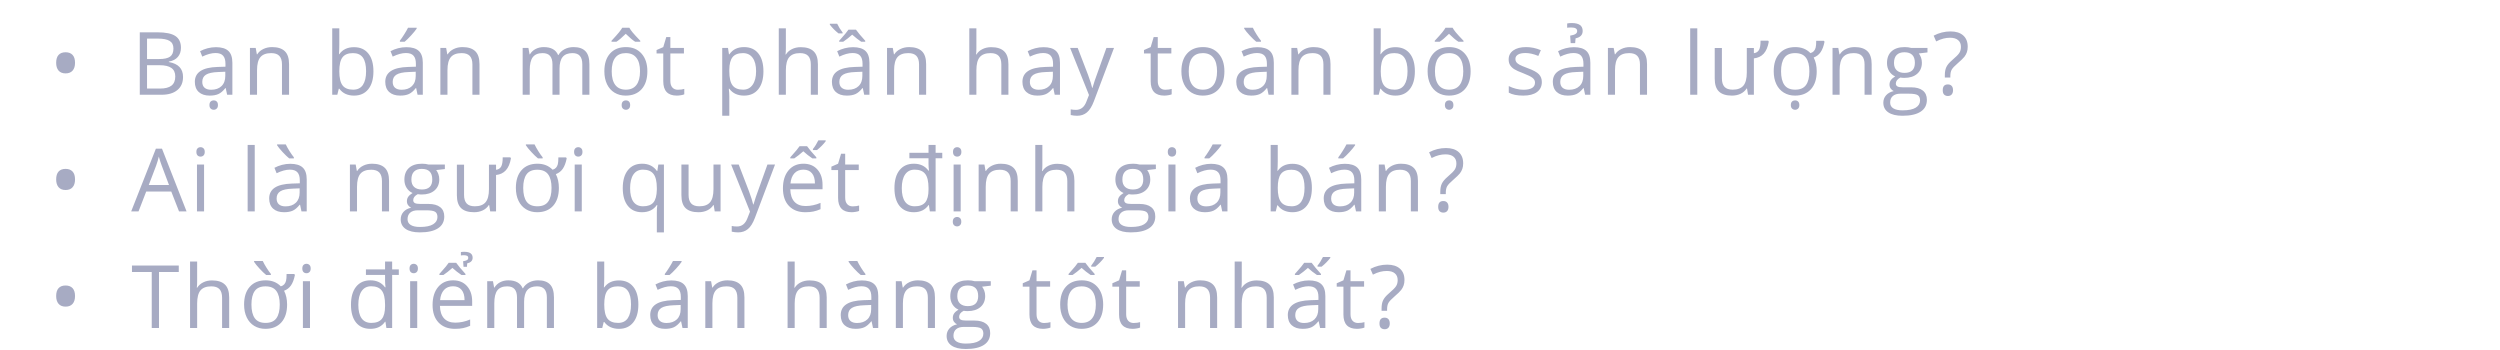 <svg width="343" height="48" viewBox="0 0 343 48" fill="none" xmlns="http://www.w3.org/2000/svg">
<path d="M7.705 8.617C7.705 8.145 7.814 7.785 8.033 7.539C8.256 7.293 8.578 7.17 9 7.17C9.41 7.17 9.729 7.291 9.955 7.533C10.182 7.775 10.295 8.137 10.295 8.617C10.295 9.082 10.182 9.441 9.955 9.695C9.732 9.945 9.414 10.07 9 10.07C8.582 10.07 8.262 9.943 8.039 9.689C7.816 9.432 7.705 9.074 7.705 8.617ZM19.178 4.434H21.598C22.734 4.434 23.557 4.604 24.064 4.943C24.572 5.283 24.826 5.82 24.826 6.555C24.826 7.062 24.684 7.482 24.398 7.814C24.117 8.143 23.705 8.355 23.162 8.453V8.512C24.463 8.734 25.113 9.418 25.113 10.562C25.113 11.328 24.854 11.926 24.334 12.355C23.818 12.785 23.096 13 22.166 13H19.178V4.434ZM20.174 8.102H21.814C22.518 8.102 23.023 7.992 23.332 7.773C23.641 7.551 23.795 7.178 23.795 6.654C23.795 6.174 23.623 5.828 23.279 5.617C22.936 5.402 22.389 5.295 21.639 5.295H20.174V8.102ZM20.174 8.945V12.15H21.961C22.652 12.15 23.172 12.018 23.52 11.752C23.871 11.482 24.047 11.062 24.047 10.492C24.047 9.961 23.867 9.57 23.508 9.32C23.152 9.07 22.609 8.945 21.879 8.945H20.174ZM31.162 13L30.968 12.086H30.922C30.601 12.488 30.281 12.762 29.96 12.906C29.644 13.047 29.248 13.117 28.771 13.117C28.134 13.117 27.634 12.953 27.271 12.625C26.912 12.297 26.732 11.83 26.732 11.225C26.732 9.928 27.769 9.248 29.843 9.186L30.933 9.15V8.752C30.933 8.248 30.824 7.877 30.605 7.639C30.39 7.396 30.044 7.275 29.568 7.275C29.033 7.275 28.427 7.439 27.752 7.768L27.453 7.023C27.769 6.852 28.115 6.717 28.49 6.619C28.869 6.521 29.248 6.473 29.627 6.473C30.392 6.473 30.959 6.643 31.326 6.982C31.697 7.322 31.882 7.867 31.882 8.617V13H31.162ZM28.965 12.315C29.57 12.315 30.044 12.148 30.388 11.816C30.736 11.484 30.91 11.02 30.91 10.422V9.842L29.937 9.883C29.164 9.91 28.605 10.031 28.261 10.246C27.922 10.457 27.752 10.787 27.752 11.236C27.752 11.588 27.857 11.855 28.068 12.039C28.283 12.223 28.582 12.315 28.965 12.315ZM28.736 14.418C28.736 14.195 28.793 14.031 28.906 13.926C29.023 13.82 29.164 13.768 29.328 13.768C29.484 13.768 29.619 13.82 29.732 13.926C29.845 14.031 29.902 14.195 29.902 14.418C29.902 14.633 29.845 14.793 29.732 14.898C29.619 15.008 29.484 15.062 29.328 15.062C29.164 15.062 29.023 15.008 28.906 14.898C28.793 14.793 28.736 14.633 28.736 14.418ZM38.687 13V8.846C38.687 8.322 38.568 7.932 38.329 7.674C38.091 7.416 37.718 7.287 37.21 7.287C36.538 7.287 36.046 7.469 35.734 7.832C35.421 8.195 35.265 8.795 35.265 9.631V13H34.292V6.578H35.083L35.241 7.457H35.288C35.487 7.141 35.767 6.896 36.126 6.725C36.486 6.549 36.886 6.461 37.327 6.461C38.101 6.461 38.683 6.648 39.073 7.023C39.464 7.395 39.659 7.99 39.659 8.811V13H38.687ZM48.569 6.473C49.413 6.473 50.067 6.762 50.532 7.34C51 7.914 51.235 8.729 51.235 9.783C51.235 10.838 50.998 11.658 50.526 12.244C50.057 12.826 49.405 13.117 48.569 13.117C48.151 13.117 47.768 13.041 47.42 12.889C47.077 12.732 46.788 12.494 46.553 12.174H46.483L46.278 13H45.581V3.883H46.553V6.098C46.553 6.594 46.538 7.039 46.506 7.434H46.553C47.006 6.793 47.678 6.473 48.569 6.473ZM48.428 7.287C47.764 7.287 47.285 7.479 46.993 7.861C46.7 8.24 46.553 8.881 46.553 9.783C46.553 10.685 46.703 11.332 47.004 11.723C47.305 12.109 47.788 12.303 48.452 12.303C49.049 12.303 49.495 12.086 49.788 11.652C50.081 11.215 50.227 10.588 50.227 9.771C50.227 8.936 50.081 8.312 49.788 7.902C49.495 7.492 49.041 7.287 48.428 7.287ZM57.289 13L57.096 12.086H57.049C56.728 12.488 56.408 12.762 56.088 12.906C55.772 13.047 55.375 13.117 54.898 13.117C54.262 13.117 53.762 12.953 53.398 12.625C53.039 12.297 52.859 11.83 52.859 11.225C52.859 9.928 53.897 9.248 55.971 9.186L57.06 9.15V8.752C57.06 8.248 56.951 7.877 56.732 7.639C56.518 7.396 56.172 7.275 55.695 7.275C55.16 7.275 54.555 7.439 53.879 7.768L53.58 7.023C53.897 6.852 54.242 6.717 54.617 6.619C54.996 6.521 55.375 6.473 55.754 6.473C56.52 6.473 57.086 6.643 57.453 6.982C57.824 7.322 58.01 7.867 58.01 8.617V13H57.289ZM55.092 12.315C55.697 12.315 56.172 12.148 56.516 11.816C56.863 11.484 57.037 11.02 57.037 10.422V9.842L56.065 9.883C55.291 9.91 54.732 10.031 54.389 10.246C54.049 10.457 53.879 10.787 53.879 11.236C53.879 11.588 53.984 11.855 54.195 12.039C54.41 12.223 54.709 12.315 55.092 12.315ZM54.863 5.582C55.051 5.34 55.252 5.047 55.467 4.703C55.685 4.359 55.857 4.061 55.982 3.807H57.166V3.93C56.994 4.184 56.738 4.496 56.398 4.867C56.059 5.238 55.764 5.525 55.514 5.729H54.863V5.582ZM64.814 13V8.846C64.814 8.322 64.695 7.932 64.457 7.674C64.218 7.416 63.845 7.287 63.337 7.287C62.666 7.287 62.173 7.469 61.861 7.832C61.548 8.195 61.392 8.795 61.392 9.631V13H60.419V6.578H61.211L61.369 7.457H61.416C61.615 7.141 61.894 6.896 62.254 6.725C62.613 6.549 63.013 6.461 63.455 6.461C64.228 6.461 64.81 6.648 65.201 7.023C65.591 7.395 65.787 7.99 65.787 8.811V13H64.814ZM79.893 13V8.822C79.893 8.311 79.784 7.928 79.565 7.674C79.347 7.416 79.007 7.287 78.546 7.287C77.94 7.287 77.493 7.461 77.204 7.809C76.915 8.156 76.77 8.691 76.77 9.414V13H75.798V8.822C75.798 8.311 75.688 7.928 75.469 7.674C75.251 7.416 74.909 7.287 74.444 7.287C73.835 7.287 73.388 7.471 73.102 7.838C72.821 8.201 72.68 8.799 72.68 9.631V13H71.708V6.578H72.499L72.657 7.457H72.704C72.888 7.145 73.145 6.9 73.477 6.725C73.813 6.549 74.188 6.461 74.602 6.461C75.606 6.461 76.263 6.824 76.571 7.551H76.618C76.809 7.215 77.087 6.949 77.45 6.754C77.813 6.559 78.227 6.461 78.692 6.461C79.419 6.461 79.962 6.648 80.321 7.023C80.684 7.395 80.866 7.99 80.866 8.811V13H79.893ZM88.819 9.783C88.819 10.83 88.555 11.648 88.028 12.238C87.5 12.824 86.772 13.117 85.842 13.117C85.268 13.117 84.758 12.982 84.313 12.713C83.868 12.443 83.524 12.057 83.282 11.553C83.04 11.049 82.918 10.459 82.918 9.783C82.918 8.736 83.18 7.922 83.704 7.34C84.227 6.754 84.954 6.461 85.883 6.461C86.782 6.461 87.495 6.76 88.022 7.357C88.553 7.955 88.819 8.764 88.819 9.783ZM83.926 9.783C83.926 10.604 84.09 11.229 84.418 11.658C84.746 12.088 85.229 12.303 85.866 12.303C86.502 12.303 86.985 12.09 87.313 11.664C87.645 11.234 87.811 10.607 87.811 9.783C87.811 8.967 87.645 8.348 87.313 7.926C86.985 7.5 86.498 7.287 85.854 7.287C85.217 7.287 84.737 7.496 84.412 7.914C84.088 8.332 83.926 8.955 83.926 9.783ZM85.291 14.418C85.291 14.195 85.348 14.031 85.461 13.926C85.579 13.82 85.719 13.768 85.883 13.768C86.04 13.768 86.174 13.82 86.287 13.926C86.401 14.031 86.457 14.195 86.457 14.418C86.457 14.633 86.401 14.793 86.287 14.898C86.174 15.008 86.04 15.062 85.883 15.062C85.719 15.062 85.579 15.008 85.461 14.898C85.348 14.793 85.291 14.633 85.291 14.418ZM83.897 5.594C84.393 5.062 84.741 4.672 84.94 4.422C85.139 4.172 85.284 3.967 85.373 3.807H86.346C86.432 3.971 86.581 4.184 86.791 4.445C87.006 4.703 87.358 5.086 87.846 5.594V5.729H87.149C86.805 5.514 86.373 5.15 85.854 4.639C85.323 5.162 84.895 5.525 84.571 5.729H83.897V5.594ZM93.004 12.315C93.176 12.315 93.342 12.303 93.502 12.279C93.662 12.252 93.789 12.225 93.883 12.197V12.941C93.777 12.992 93.621 13.033 93.414 13.065C93.211 13.1 93.027 13.117 92.863 13.117C91.621 13.117 91 12.463 91 11.154V7.334H90.08V6.865L91 6.461L91.41 5.09H91.973V6.578H93.836V7.334H91.973V11.113C91.973 11.5 92.064 11.797 92.248 12.004C92.432 12.211 92.684 12.315 93.004 12.315ZM102.077 13.117C101.659 13.117 101.277 13.041 100.929 12.889C100.585 12.732 100.296 12.494 100.062 12.174H99.991C100.038 12.549 100.062 12.904 100.062 13.24V15.883H99.089V6.578H99.88L100.015 7.457H100.062C100.312 7.105 100.603 6.852 100.935 6.695C101.267 6.539 101.648 6.461 102.077 6.461C102.929 6.461 103.585 6.752 104.046 7.334C104.511 7.916 104.743 8.732 104.743 9.783C104.743 10.838 104.507 11.658 104.034 12.244C103.566 12.826 102.913 13.117 102.077 13.117ZM101.937 7.287C101.28 7.287 100.806 7.469 100.513 7.832C100.22 8.195 100.07 8.773 100.062 9.566V9.783C100.062 10.685 100.212 11.332 100.513 11.723C100.814 12.109 101.296 12.303 101.96 12.303C102.515 12.303 102.948 12.078 103.261 11.629C103.577 11.18 103.736 10.56 103.736 9.771C103.736 8.971 103.577 8.357 103.261 7.932C102.948 7.502 102.507 7.287 101.937 7.287ZM111.243 13V8.846C111.243 8.322 111.124 7.932 110.886 7.674C110.647 7.416 110.274 7.287 109.766 7.287C109.091 7.287 108.596 7.471 108.284 7.838C107.975 8.205 107.821 8.807 107.821 9.643V13H106.848V3.883H107.821V6.643C107.821 6.975 107.805 7.25 107.774 7.469H107.833C108.024 7.16 108.296 6.918 108.647 6.742C109.003 6.562 109.407 6.473 109.86 6.473C110.645 6.473 111.233 6.66 111.624 7.035C112.018 7.406 112.216 7.998 112.216 8.811V13H111.243ZM118.569 13L118.375 12.086H118.329C118.008 12.488 117.688 12.762 117.368 12.906C117.051 13.047 116.655 13.117 116.178 13.117C115.541 13.117 115.041 12.953 114.678 12.625C114.319 12.297 114.139 11.83 114.139 11.225C114.139 9.928 115.176 9.248 117.25 9.186L118.34 9.15V8.752C118.34 8.248 118.231 7.877 118.012 7.639C117.797 7.396 117.452 7.275 116.975 7.275C116.44 7.275 115.834 7.439 115.159 7.768L114.86 7.023C115.176 6.852 115.522 6.717 115.897 6.619C116.276 6.521 116.655 6.473 117.034 6.473C117.799 6.473 118.366 6.643 118.733 6.982C119.104 7.322 119.289 7.867 119.289 8.617V13H118.569ZM116.371 12.315C116.977 12.315 117.452 12.148 117.795 11.816C118.143 11.484 118.317 11.02 118.317 10.422V9.842L117.344 9.883C116.571 9.91 116.012 10.031 115.668 10.246C115.329 10.457 115.159 10.787 115.159 11.236C115.159 11.588 115.264 11.855 115.475 12.039C115.69 12.223 115.989 12.315 116.371 12.315ZM118.709 5.729H118.159C117.78 5.475 117.368 5.15 116.922 4.756C116.508 5.131 116.096 5.455 115.686 5.729H115.135V5.594L115.446 5.242C115.883 4.762 116.204 4.371 116.407 4.07H117.438C117.696 4.438 118.12 4.945 118.709 5.594V5.729ZM115.604 4.586H115.047C114.579 4.219 114.18 3.816 113.852 3.379V3.256H114.86C115.063 3.678 115.311 4.078 115.604 4.457V4.586ZM126.094 13V8.846C126.094 8.322 125.975 7.932 125.736 7.674C125.498 7.416 125.125 7.287 124.617 7.287C123.945 7.287 123.453 7.469 123.141 7.832C122.828 8.195 122.672 8.795 122.672 9.631V13H121.699V6.578H122.49L122.648 7.457H122.695C122.895 7.141 123.174 6.896 123.533 6.725C123.893 6.549 124.293 6.461 124.734 6.461C125.508 6.461 126.09 6.648 126.48 7.023C126.871 7.395 127.066 7.99 127.066 8.811V13H126.094ZM137.382 13V8.846C137.382 8.322 137.263 7.932 137.025 7.674C136.786 7.416 136.413 7.287 135.905 7.287C135.23 7.287 134.736 7.471 134.423 7.838C134.114 8.205 133.96 8.807 133.96 9.643V13H132.988V3.883H133.96V6.643C133.96 6.975 133.945 7.25 133.913 7.469H133.972C134.163 7.16 134.435 6.918 134.786 6.742C135.142 6.562 135.546 6.473 135.999 6.473C136.784 6.473 137.372 6.66 137.763 7.035C138.157 7.406 138.355 7.998 138.355 8.811V13H137.382ZM144.708 13L144.514 12.086H144.468C144.147 12.488 143.827 12.762 143.507 12.906C143.19 13.047 142.794 13.117 142.317 13.117C141.68 13.117 141.18 12.953 140.817 12.625C140.458 12.297 140.278 11.83 140.278 11.225C140.278 9.928 141.315 9.248 143.389 9.186L144.479 9.15V8.752C144.479 8.248 144.37 7.877 144.151 7.639C143.936 7.396 143.591 7.275 143.114 7.275C142.579 7.275 141.973 7.439 141.298 7.768L140.999 7.023C141.315 6.852 141.661 6.717 142.036 6.619C142.415 6.521 142.794 6.473 143.173 6.473C143.938 6.473 144.505 6.643 144.872 6.982C145.243 7.322 145.429 7.867 145.429 8.617V13H144.708ZM142.511 12.315C143.116 12.315 143.591 12.148 143.934 11.816C144.282 11.484 144.456 11.02 144.456 10.422V9.842L143.483 9.883C142.71 9.91 142.151 10.031 141.807 10.246C141.468 10.457 141.298 10.787 141.298 11.236C141.298 11.588 141.403 11.855 141.614 12.039C141.829 12.223 142.128 12.315 142.511 12.315ZM146.819 6.578H147.862L149.268 10.24C149.577 11.076 149.768 11.68 149.842 12.051H149.889C149.94 11.852 150.045 11.512 150.205 11.031C150.37 10.547 150.901 9.062 151.799 6.578H152.842L150.082 13.891C149.809 14.613 149.489 15.125 149.121 15.426C148.758 15.73 148.311 15.883 147.78 15.883C147.483 15.883 147.19 15.85 146.901 15.783V15.004C147.116 15.051 147.356 15.074 147.621 15.074C148.289 15.074 148.766 14.699 149.051 13.949L149.409 13.035L146.819 6.578ZM159.877 12.315C160.048 12.315 160.214 12.303 160.375 12.279C160.535 12.252 160.662 12.225 160.755 12.197V12.941C160.65 12.992 160.494 13.033 160.287 13.065C160.084 13.1 159.9 13.117 159.736 13.117C158.494 13.117 157.873 12.463 157.873 11.154V7.334H156.953V6.865L157.873 6.461L158.283 5.09H158.845V6.578H160.709V7.334H158.845V11.113C158.845 11.5 158.937 11.797 159.121 12.004C159.304 12.211 159.556 12.315 159.877 12.315ZM167.988 9.783C167.988 10.83 167.724 11.648 167.196 12.238C166.669 12.824 165.941 13.117 165.011 13.117C164.437 13.117 163.927 12.982 163.482 12.713C163.036 12.443 162.693 12.057 162.45 11.553C162.208 11.049 162.087 10.459 162.087 9.783C162.087 8.736 162.349 7.922 162.872 7.34C163.396 6.754 164.122 6.461 165.052 6.461C165.95 6.461 166.663 6.76 167.191 7.357C167.722 7.955 167.988 8.764 167.988 9.783ZM163.095 9.783C163.095 10.604 163.259 11.229 163.587 11.658C163.915 12.088 164.398 12.303 165.034 12.303C165.671 12.303 166.154 12.09 166.482 11.664C166.814 11.234 166.98 10.607 166.98 9.783C166.98 8.967 166.814 8.348 166.482 7.926C166.154 7.5 165.667 7.287 165.023 7.287C164.386 7.287 163.905 7.496 163.581 7.914C163.257 8.332 163.095 8.955 163.095 9.783ZM174.048 13L173.854 12.086H173.807C173.487 12.488 173.167 12.762 172.846 12.906C172.53 13.047 172.134 13.117 171.657 13.117C171.02 13.117 170.52 12.953 170.157 12.625C169.798 12.297 169.618 11.83 169.618 11.225C169.618 9.928 170.655 9.248 172.729 9.186L173.819 9.15V8.752C173.819 8.248 173.71 7.877 173.491 7.639C173.276 7.396 172.93 7.275 172.454 7.275C171.919 7.275 171.313 7.439 170.637 7.768L170.339 7.023C170.655 6.852 171.001 6.717 171.376 6.619C171.755 6.521 172.134 6.473 172.512 6.473C173.278 6.473 173.845 6.643 174.212 6.982C174.583 7.322 174.768 7.867 174.768 8.617V13H174.048ZM171.85 12.315C172.456 12.315 172.93 12.148 173.274 11.816C173.622 11.484 173.796 11.02 173.796 10.422V9.842L172.823 9.883C172.05 9.91 171.491 10.031 171.147 10.246C170.807 10.457 170.637 10.787 170.637 11.236C170.637 11.588 170.743 11.855 170.954 12.039C171.169 12.223 171.468 12.315 171.85 12.315ZM173.005 5.729H172.36C172.106 5.525 171.805 5.236 171.458 4.861C171.11 4.486 170.858 4.176 170.702 3.93V3.807H171.891C172.016 4.076 172.19 4.389 172.413 4.744C172.636 5.096 172.833 5.375 173.005 5.582V5.729ZM181.573 13V8.846C181.573 8.322 181.454 7.932 181.215 7.674C180.977 7.416 180.604 7.287 180.096 7.287C179.424 7.287 178.932 7.469 178.62 7.832C178.307 8.195 178.151 8.795 178.151 9.631V13H177.178V6.578H177.969L178.127 7.457H178.174C178.373 7.141 178.653 6.896 179.012 6.725C179.371 6.549 179.772 6.461 180.213 6.461C180.987 6.461 181.569 6.648 181.959 7.023C182.35 7.395 182.545 7.99 182.545 8.811V13H181.573ZM191.455 6.473C192.298 6.473 192.953 6.762 193.418 7.34C193.886 7.914 194.121 8.729 194.121 9.783C194.121 10.838 193.884 11.658 193.412 12.244C192.943 12.826 192.291 13.117 191.455 13.117C191.037 13.117 190.654 13.041 190.306 12.889C189.962 12.732 189.673 12.494 189.439 12.174H189.369L189.164 13H188.466V3.883H189.439V6.098C189.439 6.594 189.423 7.039 189.392 7.434H189.439C189.892 6.793 190.564 6.473 191.455 6.473ZM191.314 7.287C190.65 7.287 190.171 7.479 189.879 7.861C189.586 8.24 189.439 8.881 189.439 9.783C189.439 10.685 189.589 11.332 189.89 11.723C190.191 12.109 190.673 12.303 191.337 12.303C191.935 12.303 192.38 12.086 192.673 11.652C192.966 11.215 193.113 10.588 193.113 9.771C193.113 8.936 192.966 8.312 192.673 7.902C192.38 7.492 191.927 7.287 191.314 7.287ZM201.769 9.783C201.769 10.83 201.505 11.648 200.978 12.238C200.45 12.824 199.722 13.117 198.792 13.117C198.218 13.117 197.708 12.982 197.263 12.713C196.818 12.443 196.474 12.057 196.232 11.553C195.989 11.049 195.868 10.459 195.868 9.783C195.868 8.736 196.13 7.922 196.654 7.34C197.177 6.754 197.904 6.461 198.833 6.461C199.732 6.461 200.445 6.76 200.972 7.357C201.503 7.955 201.769 8.764 201.769 9.783ZM196.876 9.783C196.876 10.604 197.04 11.229 197.368 11.658C197.696 12.088 198.179 12.303 198.816 12.303C199.452 12.303 199.935 12.09 200.263 11.664C200.595 11.234 200.761 10.607 200.761 9.783C200.761 8.967 200.595 8.348 200.263 7.926C199.935 7.5 199.448 7.287 198.804 7.287C198.167 7.287 197.687 7.496 197.363 7.914C197.038 8.332 196.876 8.955 196.876 9.783ZM198.241 14.418C198.241 14.195 198.298 14.031 198.411 13.926C198.529 13.82 198.669 13.768 198.833 13.768C198.989 13.768 199.124 13.82 199.238 13.926C199.351 14.031 199.407 14.195 199.407 14.418C199.407 14.633 199.351 14.793 199.238 14.898C199.124 15.008 198.989 15.062 198.833 15.062C198.669 15.062 198.529 15.008 198.411 14.898C198.298 14.793 198.241 14.633 198.241 14.418ZM196.847 5.594C197.343 5.062 197.691 4.672 197.89 4.422C198.089 4.172 198.234 3.967 198.323 3.807H199.296C199.382 3.971 199.53 4.184 199.741 4.445C199.956 4.703 200.308 5.086 200.796 5.594V5.729H200.099C199.755 5.514 199.323 5.15 198.804 4.639C198.273 5.162 197.845 5.525 197.521 5.729H196.847V5.594ZM211.539 11.248C211.539 11.846 211.317 12.307 210.871 12.631C210.426 12.955 209.801 13.117 208.996 13.117C208.145 13.117 207.481 12.982 207.004 12.713V11.81C207.313 11.967 207.643 12.09 207.995 12.18C208.35 12.27 208.692 12.315 209.02 12.315C209.528 12.315 209.918 12.234 210.192 12.074C210.465 11.91 210.602 11.662 210.602 11.33C210.602 11.08 210.493 10.867 210.274 10.691C210.059 10.512 209.637 10.301 209.008 10.059C208.411 9.836 207.985 9.643 207.731 9.479C207.481 9.311 207.293 9.121 207.168 8.91C207.047 8.699 206.987 8.447 206.987 8.154C206.987 7.631 207.2 7.219 207.625 6.918C208.051 6.613 208.635 6.461 209.377 6.461C210.069 6.461 210.745 6.602 211.405 6.883L211.059 7.674C210.414 7.408 209.83 7.275 209.307 7.275C208.846 7.275 208.498 7.348 208.264 7.492C208.03 7.637 207.913 7.836 207.913 8.09C207.913 8.262 207.955 8.408 208.041 8.529C208.131 8.65 208.274 8.766 208.469 8.875C208.664 8.984 209.039 9.143 209.594 9.35C210.356 9.627 210.87 9.906 211.135 10.188C211.405 10.469 211.539 10.822 211.539 11.248ZM217.477 13L217.283 12.086H217.236C216.916 12.488 216.596 12.762 216.275 12.906C215.959 13.047 215.562 13.117 215.086 13.117C214.449 13.117 213.949 12.953 213.586 12.625C213.227 12.297 213.047 11.83 213.047 11.225C213.047 9.928 214.084 9.248 216.158 9.186L217.248 9.15V8.752C217.248 8.248 217.139 7.877 216.92 7.639C216.705 7.396 216.359 7.275 215.883 7.275C215.348 7.275 214.742 7.439 214.066 7.768L213.768 7.023C214.084 6.852 214.43 6.717 214.805 6.619C215.184 6.521 215.562 6.473 215.941 6.473C216.707 6.473 217.273 6.643 217.641 6.982C218.012 7.322 218.197 7.867 218.197 8.617V13H217.477ZM215.279 12.315C215.885 12.315 216.359 12.148 216.703 11.816C217.051 11.484 217.225 11.02 217.225 10.422V9.842L216.252 9.883C215.479 9.91 214.92 10.031 214.576 10.246C214.236 10.457 214.066 10.787 214.066 11.236C214.066 11.588 214.172 11.855 214.383 12.039C214.598 12.223 214.896 12.315 215.279 12.315ZM217.143 4.24C217.143 4.787 216.818 5.127 216.17 5.26L216.111 5.922H215.496L215.426 4.891C215.762 4.836 216.006 4.76 216.158 4.662C216.311 4.564 216.387 4.432 216.387 4.264C216.387 4.096 216.32 3.973 216.188 3.895C216.059 3.812 215.852 3.771 215.566 3.771C215.324 3.771 215.141 3.783 215.016 3.807V3.221C215.164 3.182 215.373 3.162 215.643 3.162C216.643 3.162 217.143 3.521 217.143 4.24ZM225.002 13V8.846C225.002 8.322 224.882 7.932 224.644 7.674C224.406 7.416 224.033 7.287 223.525 7.287C222.853 7.287 222.361 7.469 222.048 7.832C221.736 8.195 221.58 8.795 221.58 9.631V13H220.607V6.578H221.398L221.556 7.457H221.603C221.802 7.141 222.082 6.896 222.441 6.725C222.8 6.549 223.201 6.461 223.642 6.461C224.416 6.461 224.998 6.648 225.388 7.023C225.779 7.395 225.974 7.99 225.974 8.811V13H225.002ZM232.868 13H231.895V3.883H232.868V13ZM236.245 6.59V10.744C236.245 11.268 236.364 11.658 236.602 11.916C236.84 12.174 237.213 12.303 237.721 12.303C238.393 12.303 238.883 12.119 239.192 11.752C239.504 11.385 239.661 10.785 239.661 9.953V6.59H240.633V7.299C240.954 7.256 241.186 7.109 241.33 6.859C241.475 6.609 241.547 6.184 241.547 5.582H242.59L242.678 5.717C242.553 6.443 242.319 6.994 241.975 7.369C241.631 7.74 241.184 7.953 240.633 8.008V13H239.83L239.69 12.139H239.637C239.434 12.459 239.155 12.703 238.799 12.871C238.448 13.035 238.055 13.117 237.621 13.117C236.829 13.117 236.237 12.932 235.846 12.56C235.455 12.19 235.26 11.596 235.26 10.779V6.59H236.245ZM249.254 9.783C249.254 10.83 248.99 11.648 248.463 12.238C247.936 12.824 247.207 13.117 246.277 13.117C245.703 13.117 245.193 12.982 244.748 12.713C244.303 12.443 243.959 12.057 243.717 11.553C243.475 11.049 243.354 10.459 243.354 9.783C243.354 8.736 243.615 7.922 244.139 7.34C244.662 6.754 245.389 6.461 246.318 6.461C247.166 6.461 247.857 6.736 248.393 7.287C248.592 7.229 248.748 7.137 248.861 7.012C248.975 6.883 249.057 6.723 249.107 6.531C249.158 6.336 249.184 6.023 249.184 5.594H250.238L250.326 5.729C250.205 6.338 250.025 6.814 249.787 7.158C249.553 7.498 249.236 7.742 248.838 7.891C249.115 8.43 249.254 9.061 249.254 9.783ZM244.361 9.783C244.361 10.607 244.516 11.234 244.824 11.664C245.133 12.09 245.625 12.303 246.301 12.303C246.984 12.303 247.479 12.09 247.783 11.664C248.092 11.234 248.246 10.607 248.246 9.783C248.246 8.963 248.09 8.342 247.777 7.92C247.469 7.498 246.973 7.287 246.289 7.287C245.613 7.287 245.123 7.498 244.818 7.92C244.514 8.342 244.361 8.963 244.361 9.783ZM245.703 14.418C245.703 14.195 245.76 14.031 245.873 13.926C245.99 13.82 246.131 13.768 246.295 13.768C246.451 13.768 246.586 13.82 246.699 13.926C246.812 14.031 246.869 14.195 246.869 14.418C246.869 14.633 246.812 14.793 246.699 14.898C246.586 15.008 246.451 15.062 246.295 15.062C246.131 15.062 245.99 15.008 245.873 14.898C245.76 14.793 245.703 14.633 245.703 14.418ZM255.818 13V8.846C255.818 8.322 255.699 7.932 255.461 7.674C255.222 7.416 254.849 7.287 254.341 7.287C253.67 7.287 253.177 7.469 252.865 7.832C252.552 8.195 252.396 8.795 252.396 9.631V13H251.423V6.578H252.214L252.373 7.457H252.42C252.619 7.141 252.898 6.896 253.257 6.725C253.617 6.549 254.017 6.461 254.459 6.461C255.232 6.461 255.814 6.648 256.205 7.023C256.595 7.395 256.791 7.99 256.791 8.811V13H255.818ZM264.45 6.578V7.193L263.261 7.334C263.37 7.471 263.468 7.65 263.554 7.873C263.64 8.092 263.683 8.34 263.683 8.617C263.683 9.246 263.468 9.748 263.038 10.123C262.609 10.498 262.019 10.685 261.269 10.685C261.077 10.685 260.898 10.67 260.73 10.639C260.316 10.857 260.109 11.133 260.109 11.465C260.109 11.641 260.181 11.771 260.325 11.857C260.47 11.94 260.718 11.98 261.07 11.98H262.206C262.902 11.98 263.435 12.127 263.806 12.42C264.181 12.713 264.368 13.139 264.368 13.697C264.368 14.408 264.083 14.949 263.513 15.32C262.943 15.695 262.111 15.883 261.017 15.883C260.177 15.883 259.529 15.727 259.071 15.414C258.618 15.102 258.392 14.66 258.392 14.09C258.392 13.699 258.517 13.361 258.767 13.076C259.017 12.791 259.368 12.598 259.821 12.496C259.657 12.422 259.519 12.307 259.405 12.15C259.296 11.994 259.241 11.812 259.241 11.605C259.241 11.371 259.304 11.166 259.429 10.99C259.554 10.815 259.751 10.645 260.021 10.48C259.689 10.344 259.417 10.111 259.206 9.783C258.999 9.455 258.896 9.08 258.896 8.658C258.896 7.955 259.107 7.414 259.529 7.035C259.95 6.652 260.548 6.461 261.321 6.461C261.657 6.461 261.96 6.5 262.23 6.578H264.45ZM259.329 14.078C259.329 14.426 259.476 14.69 259.769 14.869C260.062 15.049 260.482 15.139 261.029 15.139C261.845 15.139 262.448 15.016 262.839 14.77C263.234 14.527 263.431 14.197 263.431 13.779C263.431 13.432 263.323 13.19 263.109 13.053C262.894 12.92 262.489 12.854 261.896 12.854H260.73C260.288 12.854 259.945 12.959 259.698 13.17C259.452 13.381 259.329 13.684 259.329 14.078ZM259.857 8.635C259.857 9.084 259.984 9.424 260.237 9.654C260.491 9.885 260.845 10 261.298 10C262.247 10 262.722 9.539 262.722 8.617C262.722 7.652 262.241 7.17 261.28 7.17C260.823 7.17 260.472 7.293 260.226 7.539C259.98 7.785 259.857 8.15 259.857 8.635ZM266.831 10.639V10.322C266.831 9.865 266.901 9.49 267.042 9.197C267.182 8.9 267.444 8.588 267.827 8.26C268.358 7.811 268.692 7.473 268.829 7.246C268.97 7.02 269.04 6.746 269.04 6.426C269.04 6.027 268.911 5.721 268.653 5.506C268.399 5.287 268.032 5.178 267.552 5.178C267.243 5.178 266.942 5.215 266.649 5.289C266.356 5.359 266.02 5.49 265.641 5.682L265.296 4.891C266.034 4.504 266.805 4.311 267.61 4.311C268.356 4.311 268.936 4.494 269.35 4.861C269.764 5.229 269.971 5.746 269.971 6.414C269.971 6.699 269.932 6.951 269.854 7.17C269.78 7.385 269.669 7.59 269.52 7.785C269.372 7.977 269.052 8.287 268.559 8.717C268.165 9.053 267.903 9.332 267.774 9.555C267.649 9.777 267.587 10.074 267.587 10.445V10.639H266.831ZM266.544 12.379C266.544 11.848 266.778 11.582 267.247 11.582C267.473 11.582 267.647 11.65 267.768 11.787C267.893 11.924 267.956 12.121 267.956 12.379C267.956 12.629 267.893 12.824 267.768 12.965C267.643 13.102 267.47 13.17 267.247 13.17C267.044 13.17 266.876 13.109 266.743 12.988C266.61 12.863 266.544 12.66 266.544 12.379ZM7.705 24.617C7.705 24.145 7.814 23.785 8.033 23.539C8.256 23.293 8.578 23.17 9 23.17C9.41 23.17 9.729 23.291 9.955 23.533C10.182 23.775 10.295 24.137 10.295 24.617C10.295 25.082 10.182 25.441 9.955 25.695C9.732 25.945 9.414 26.07 9 26.07C8.582 26.07 8.262 25.943 8.039 25.689C7.816 25.432 7.705 25.074 7.705 24.617ZM24.562 29L23.496 26.275H20.062L19.008 29H18L21.387 20.398H22.225L25.594 29H24.562ZM23.186 25.379L22.189 22.725C22.061 22.389 21.928 21.977 21.791 21.488C21.705 21.863 21.582 22.275 21.422 22.725L20.414 25.379H23.186ZM27.998 29H27.025V22.578H27.998V29ZM26.943 20.838C26.943 20.615 26.998 20.453 27.107 20.352C27.216 20.246 27.353 20.193 27.517 20.193C27.673 20.193 27.808 20.246 27.922 20.352C28.035 20.457 28.091 20.619 28.091 20.838C28.091 21.057 28.035 21.221 27.922 21.33C27.808 21.436 27.673 21.488 27.517 21.488C27.353 21.488 27.216 21.436 27.107 21.33C26.998 21.221 26.943 21.057 26.943 20.838ZM34.95 29H33.977V19.883H34.95V29ZM41.362 29L41.168 28.086H41.121C40.801 28.488 40.481 28.762 40.16 28.906C39.844 29.047 39.448 29.117 38.971 29.117C38.334 29.117 37.834 28.953 37.471 28.625C37.112 28.297 36.932 27.83 36.932 27.225C36.932 25.928 37.969 25.248 40.043 25.186L41.133 25.15V24.752C41.133 24.248 41.024 23.877 40.805 23.639C40.59 23.396 40.245 23.275 39.768 23.275C39.233 23.275 38.627 23.439 37.952 23.768L37.653 23.023C37.969 22.852 38.315 22.717 38.69 22.619C39.069 22.521 39.448 22.473 39.827 22.473C40.592 22.473 41.159 22.643 41.526 22.982C41.897 23.322 42.082 23.867 42.082 24.617V29H41.362ZM39.164 28.314C39.77 28.314 40.245 28.148 40.588 27.816C40.936 27.484 41.11 27.02 41.11 26.422V25.842L40.137 25.883C39.364 25.91 38.805 26.031 38.461 26.246C38.121 26.457 37.952 26.787 37.952 27.236C37.952 27.588 38.057 27.855 38.268 28.039C38.483 28.223 38.782 28.314 39.164 28.314ZM40.319 21.729H39.674C39.42 21.525 39.12 21.236 38.772 20.861C38.424 20.486 38.172 20.176 38.016 19.93V19.807H39.206C39.331 20.076 39.504 20.389 39.727 20.744C39.95 21.096 40.147 21.375 40.319 21.582V21.729ZM52.404 29V24.846C52.404 24.322 52.285 23.932 52.047 23.674C51.808 23.416 51.435 23.287 50.927 23.287C50.255 23.287 49.763 23.469 49.451 23.832C49.138 24.195 48.982 24.795 48.982 25.631V29H48.009V22.578H48.8L48.959 23.457H49.005C49.205 23.141 49.484 22.896 49.843 22.725C50.203 22.549 50.603 22.461 51.044 22.461C51.818 22.461 52.4 22.648 52.791 23.023C53.181 23.395 53.377 23.99 53.377 24.811V29H52.404ZM61.036 22.578V23.193L59.847 23.334C59.956 23.471 60.054 23.65 60.14 23.873C60.226 24.092 60.269 24.34 60.269 24.617C60.269 25.246 60.054 25.748 59.624 26.123C59.194 26.498 58.605 26.686 57.855 26.686C57.663 26.686 57.484 26.67 57.316 26.639C56.902 26.857 56.694 27.133 56.694 27.465C56.694 27.641 56.767 27.771 56.911 27.857C57.056 27.939 57.304 27.98 57.656 27.98H58.792C59.487 27.98 60.021 28.127 60.392 28.42C60.767 28.713 60.954 29.139 60.954 29.697C60.954 30.408 60.669 30.949 60.099 31.32C59.529 31.695 58.697 31.883 57.603 31.883C56.763 31.883 56.114 31.727 55.657 31.414C55.204 31.102 54.978 30.66 54.978 30.09C54.978 29.699 55.103 29.361 55.353 29.076C55.603 28.791 55.954 28.598 56.407 28.496C56.243 28.422 56.105 28.307 55.991 28.15C55.882 27.994 55.827 27.812 55.827 27.605C55.827 27.371 55.89 27.166 56.015 26.99C56.14 26.814 56.337 26.645 56.607 26.48C56.275 26.344 56.003 26.111 55.792 25.783C55.585 25.455 55.482 25.08 55.482 24.658C55.482 23.955 55.693 23.414 56.114 23.035C56.536 22.652 57.134 22.461 57.907 22.461C58.243 22.461 58.546 22.5 58.816 22.578H61.036ZM55.915 30.078C55.915 30.426 56.062 30.689 56.355 30.869C56.648 31.049 57.068 31.139 57.614 31.139C58.431 31.139 59.034 31.016 59.425 30.77C59.819 30.527 60.017 30.197 60.017 29.779C60.017 29.432 59.909 29.189 59.694 29.053C59.48 28.92 59.075 28.854 58.482 28.854H57.316C56.874 28.854 56.531 28.959 56.284 29.17C56.038 29.381 55.915 29.684 55.915 30.078ZM56.443 24.635C56.443 25.084 56.569 25.424 56.823 25.654C57.077 25.885 57.431 26 57.884 26C58.833 26 59.308 25.539 59.308 24.617C59.308 23.652 58.827 23.17 57.866 23.17C57.409 23.17 57.058 23.293 56.812 23.539C56.566 23.785 56.443 24.15 56.443 24.635ZM63.669 22.59V26.744C63.669 27.268 63.788 27.658 64.026 27.916C64.264 28.174 64.638 28.303 65.145 28.303C65.817 28.303 66.307 28.119 66.616 27.752C66.928 27.385 67.085 26.785 67.085 25.953V22.59H68.057V23.299C68.378 23.256 68.61 23.109 68.755 22.859C68.899 22.609 68.972 22.184 68.972 21.582H70.014L70.102 21.717C69.977 22.443 69.743 22.994 69.399 23.369C69.055 23.74 68.608 23.953 68.057 24.008V29H67.255L67.114 28.139H67.061C66.858 28.459 66.579 28.703 66.223 28.871C65.872 29.035 65.479 29.117 65.046 29.117C64.253 29.117 63.661 28.932 63.27 28.561C62.88 28.189 62.684 27.596 62.684 26.779V22.59H63.669ZM76.678 25.783C76.678 26.83 76.415 27.648 75.887 28.238C75.36 28.824 74.631 29.117 73.702 29.117C73.127 29.117 72.618 28.982 72.172 28.713C71.727 28.443 71.383 28.057 71.141 27.553C70.899 27.049 70.778 26.459 70.778 25.783C70.778 24.736 71.04 23.922 71.563 23.34C72.086 22.754 72.813 22.461 73.743 22.461C74.59 22.461 75.282 22.736 75.817 23.287C76.016 23.229 76.172 23.137 76.285 23.012C76.399 22.883 76.481 22.723 76.532 22.531C76.582 22.336 76.608 22.023 76.608 21.594H77.662L77.75 21.729C77.629 22.338 77.45 22.814 77.211 23.158C76.977 23.498 76.66 23.742 76.262 23.891C76.54 24.43 76.678 25.061 76.678 25.783ZM71.785 25.783C71.785 26.607 71.94 27.234 72.248 27.664C72.557 28.09 73.049 28.303 73.725 28.303C74.409 28.303 74.903 28.09 75.207 27.664C75.516 27.234 75.67 26.607 75.67 25.783C75.67 24.963 75.514 24.342 75.202 23.92C74.893 23.498 74.397 23.287 73.713 23.287C73.037 23.287 72.547 23.498 72.243 23.92C71.938 24.342 71.785 24.963 71.785 25.783ZM74.452 21.729H73.807C73.553 21.525 73.252 21.236 72.905 20.861C72.557 20.486 72.305 20.176 72.149 19.93V19.807H73.338C73.463 20.076 73.637 20.389 73.86 20.744C74.082 21.096 74.28 21.375 74.452 21.582V21.729ZM79.82 29H78.848V22.578H79.82V29ZM78.766 20.838C78.766 20.615 78.82 20.453 78.93 20.352C79.039 20.246 79.176 20.193 79.34 20.193C79.496 20.193 79.631 20.246 79.744 20.352C79.857 20.457 79.914 20.619 79.914 20.838C79.914 21.057 79.857 21.221 79.744 21.33C79.631 21.436 79.496 21.488 79.34 21.488C79.176 21.488 79.039 21.436 78.93 21.33C78.82 21.221 78.766 21.057 78.766 20.838ZM88.226 28.303C88.874 28.303 89.347 28.129 89.644 27.781C89.941 27.434 90.099 26.848 90.118 26.023V25.807C90.118 24.908 89.966 24.262 89.661 23.867C89.357 23.473 88.874 23.275 88.214 23.275C87.644 23.275 87.206 23.498 86.902 23.943C86.601 24.385 86.45 25.01 86.45 25.818C86.45 26.627 86.599 27.244 86.896 27.67C87.197 28.092 87.64 28.303 88.226 28.303ZM88.079 29.117C87.251 29.117 86.605 28.826 86.14 28.244C85.675 27.662 85.443 26.85 85.443 25.807C85.443 24.756 85.677 23.936 86.146 23.346C86.615 22.756 87.267 22.461 88.103 22.461C88.982 22.461 89.657 22.793 90.13 23.457H90.183L90.323 22.578H91.091V31.883H90.118V29.135C90.118 28.744 90.14 28.412 90.183 28.139H90.107C89.657 28.791 88.982 29.117 88.079 29.117ZM94.473 22.578V26.744C94.473 27.268 94.593 27.658 94.831 27.916C95.069 28.174 95.442 28.303 95.95 28.303C96.622 28.303 97.112 28.119 97.421 27.752C97.733 27.385 97.889 26.785 97.889 25.953V22.578H98.862V29H98.059L97.919 28.139H97.866C97.667 28.455 97.389 28.697 97.034 28.865C96.682 29.033 96.28 29.117 95.827 29.117C95.046 29.117 94.46 28.932 94.069 28.561C93.682 28.189 93.489 27.596 93.489 26.779V22.578H94.473ZM100.311 22.578H101.354L102.76 26.24C103.069 27.076 103.26 27.68 103.334 28.051H103.381C103.432 27.852 103.537 27.512 103.698 27.031C103.862 26.547 104.393 25.062 105.291 22.578H106.334L103.575 29.891C103.301 30.613 102.981 31.125 102.614 31.426C102.25 31.73 101.803 31.883 101.272 31.883C100.975 31.883 100.682 31.85 100.393 31.783V31.004C100.608 31.051 100.848 31.074 101.114 31.074C101.782 31.074 102.258 30.699 102.543 29.949L102.901 29.035L100.311 22.578ZM110.49 29.117C109.541 29.117 108.791 28.828 108.24 28.25C107.693 27.672 107.42 26.869 107.42 25.842C107.42 24.807 107.674 23.984 108.182 23.375C108.693 22.766 109.379 22.461 110.238 22.461C111.043 22.461 111.68 22.727 112.148 23.258C112.617 23.785 112.852 24.482 112.852 25.35V25.965H108.428C108.447 26.719 108.637 27.291 108.996 27.682C109.359 28.072 109.869 28.268 110.525 28.268C111.217 28.268 111.9 28.123 112.576 27.834V28.701C112.232 28.85 111.906 28.955 111.598 29.018C111.293 29.084 110.924 29.117 110.49 29.117ZM110.227 23.275C109.711 23.275 109.299 23.443 108.99 23.779C108.686 24.115 108.506 24.58 108.451 25.174H111.809C111.809 24.561 111.672 24.092 111.398 23.768C111.125 23.439 110.734 23.275 110.227 23.275ZM112.002 21.729H111.451C111.014 21.436 110.602 21.111 110.215 20.756C109.77 21.15 109.357 21.475 108.979 21.729H108.428V21.582L108.738 21.23C109.176 20.75 109.496 20.359 109.699 20.059H110.73C110.988 20.426 111.412 20.934 112.002 21.582V21.729ZM111.533 20.445C111.818 20.09 112.066 19.693 112.277 19.256H113.285V19.379C112.961 19.809 112.564 20.211 112.096 20.586H111.533V20.445ZM116.99 28.314C117.162 28.314 117.328 28.303 117.488 28.279C117.648 28.252 117.775 28.225 117.869 28.197V28.941C117.763 28.992 117.607 29.033 117.4 29.064C117.197 29.1 117.013 29.117 116.849 29.117C115.607 29.117 114.986 28.463 114.986 27.154V23.334H114.066V22.865L114.986 22.461L115.396 21.09H115.959V22.578H117.822V23.334H115.959V27.113C115.959 27.5 116.05 27.797 116.234 28.004C116.418 28.211 116.67 28.314 116.99 28.314ZM127.446 28.139H127.393C126.944 28.791 126.272 29.117 125.378 29.117C124.538 29.117 123.884 28.83 123.415 28.256C122.95 27.682 122.718 26.865 122.718 25.807C122.718 24.748 122.952 23.926 123.421 23.34C123.889 22.754 124.542 22.461 125.378 22.461C126.249 22.461 126.917 22.777 127.382 23.41H127.458C127.415 23.086 127.393 22.781 127.393 22.496V21.717H124.768V20.961H127.393V19.883H128.366V20.961H129.28V21.717H128.366V29H127.575L127.446 28.139ZM125.501 28.303C126.165 28.303 126.645 28.123 126.942 27.764C127.243 27.4 127.393 26.816 127.393 26.012V25.807C127.393 24.896 127.241 24.248 126.936 23.861C126.636 23.471 126.153 23.275 125.489 23.275C124.919 23.275 124.481 23.498 124.177 23.943C123.876 24.385 123.725 25.01 123.725 25.818C123.725 26.639 123.876 27.258 124.177 27.676C124.477 28.094 124.919 28.303 125.501 28.303ZM131.807 29H130.834V22.578H131.807V29ZM130.752 20.838C130.752 20.615 130.807 20.453 130.916 20.352C131.026 20.246 131.163 20.193 131.327 20.193C131.483 20.193 131.618 20.246 131.731 20.352C131.844 20.457 131.901 20.619 131.901 20.838C131.901 21.057 131.844 21.221 131.731 21.33C131.618 21.436 131.483 21.488 131.327 21.488C131.163 21.488 131.026 21.436 130.916 21.33C130.807 21.221 130.752 21.057 130.752 20.838ZM130.723 30.418C130.723 30.195 130.78 30.031 130.893 29.926C131.01 29.82 131.151 29.768 131.315 29.768C131.471 29.768 131.606 29.82 131.719 29.926C131.832 30.031 131.889 30.195 131.889 30.418C131.889 30.633 131.832 30.793 131.719 30.898C131.606 31.008 131.471 31.062 131.315 31.062C131.151 31.062 131.01 31.008 130.893 30.898C130.78 30.793 130.723 30.633 130.723 30.418ZM138.664 29V24.846C138.664 24.322 138.545 23.932 138.307 23.674C138.068 23.416 137.695 23.287 137.188 23.287C136.516 23.287 136.023 23.469 135.711 23.832C135.398 24.195 135.242 24.795 135.242 25.631V29H134.27V22.578H135.061L135.219 23.457H135.266C135.465 23.141 135.744 22.896 136.104 22.725C136.463 22.549 136.863 22.461 137.305 22.461C138.078 22.461 138.66 22.648 139.051 23.023C139.441 23.395 139.637 23.99 139.637 24.811V29H138.664ZM146.435 29V24.846C146.435 24.322 146.316 23.932 146.078 23.674C145.839 23.416 145.466 23.287 144.959 23.287C144.283 23.287 143.789 23.471 143.476 23.838C143.168 24.205 143.013 24.807 143.013 25.643V29H142.041V19.883H143.013V22.643C143.013 22.975 142.998 23.25 142.966 23.469H143.025C143.216 23.16 143.488 22.918 143.839 22.742C144.195 22.562 144.599 22.473 145.052 22.473C145.837 22.473 146.425 22.66 146.816 23.035C147.211 23.406 147.408 23.998 147.408 24.811V29H146.435ZM158.585 22.578V23.193L157.395 23.334C157.505 23.471 157.602 23.65 157.688 23.873C157.774 24.092 157.817 24.34 157.817 24.617C157.817 25.246 157.602 25.748 157.173 26.123C156.743 26.498 156.153 26.686 155.403 26.686C155.212 26.686 155.032 26.67 154.864 26.639C154.45 26.857 154.243 27.133 154.243 27.465C154.243 27.641 154.315 27.771 154.46 27.857C154.604 27.939 154.852 27.98 155.204 27.98H156.341C157.036 27.98 157.569 28.127 157.94 28.42C158.315 28.713 158.503 29.139 158.503 29.697C158.503 30.408 158.218 30.949 157.647 31.32C157.077 31.695 156.245 31.883 155.151 31.883C154.311 31.883 153.663 31.727 153.206 31.414C152.753 31.102 152.526 30.66 152.526 30.09C152.526 29.699 152.651 29.361 152.901 29.076C153.151 28.791 153.503 28.598 153.956 28.496C153.792 28.422 153.653 28.307 153.54 28.15C153.43 27.994 153.376 27.812 153.376 27.605C153.376 27.371 153.438 27.166 153.563 26.99C153.688 26.814 153.886 26.645 154.155 26.48C153.823 26.344 153.552 26.111 153.341 25.783C153.134 25.455 153.03 25.08 153.03 24.658C153.03 23.955 153.241 23.414 153.663 23.035C154.085 22.652 154.682 22.461 155.456 22.461C155.792 22.461 156.095 22.5 156.364 22.578H158.585ZM153.464 30.078C153.464 30.426 153.61 30.689 153.903 30.869C154.196 31.049 154.616 31.139 155.163 31.139C155.979 31.139 156.583 31.016 156.973 30.77C157.368 30.527 157.565 30.197 157.565 29.779C157.565 29.432 157.458 29.189 157.243 29.053C157.028 28.92 156.624 28.854 156.03 28.854H154.864C154.423 28.854 154.079 28.959 153.833 29.17C153.587 29.381 153.464 29.684 153.464 30.078ZM153.991 24.635C153.991 25.084 154.118 25.424 154.372 25.654C154.626 25.885 154.979 26 155.432 26C156.382 26 156.856 25.539 156.856 24.617C156.856 23.652 156.376 23.17 155.415 23.17C154.958 23.17 154.606 23.293 154.36 23.539C154.114 23.785 153.991 24.15 153.991 24.635ZM161.276 29H160.303V22.578H161.276V29ZM160.221 20.838C160.221 20.615 160.276 20.453 160.385 20.352C160.495 20.246 160.631 20.193 160.795 20.193C160.952 20.193 161.086 20.246 161.2 20.352C161.313 20.457 161.37 20.619 161.37 20.838C161.37 21.057 161.313 21.221 161.2 21.33C161.086 21.436 160.952 21.488 160.795 21.488C160.631 21.488 160.495 21.436 160.385 21.33C160.276 21.221 160.221 21.057 160.221 20.838ZM167.688 29L167.494 28.086H167.447C167.127 28.488 166.807 28.762 166.486 28.906C166.17 29.047 165.773 29.117 165.297 29.117C164.66 29.117 164.16 28.953 163.797 28.625C163.438 28.297 163.258 27.83 163.258 27.225C163.258 25.928 164.295 25.248 166.369 25.186L167.459 25.15V24.752C167.459 24.248 167.35 23.877 167.131 23.639C166.916 23.396 166.57 23.275 166.094 23.275C165.559 23.275 164.953 23.439 164.277 23.768L163.979 23.023C164.295 22.852 164.641 22.717 165.016 22.619C165.395 22.521 165.773 22.473 166.152 22.473C166.918 22.473 167.484 22.643 167.852 22.982C168.223 23.322 168.408 23.867 168.408 24.617V29H167.688ZM165.49 28.314C166.096 28.314 166.57 28.148 166.914 27.816C167.262 27.484 167.436 27.02 167.436 26.422V25.842L166.463 25.883C165.689 25.91 165.131 26.031 164.787 26.246C164.447 26.457 164.277 26.787 164.277 27.236C164.277 27.588 164.383 27.855 164.594 28.039C164.809 28.223 165.107 28.314 165.49 28.314ZM165.262 21.582C165.449 21.34 165.65 21.047 165.865 20.703C166.084 20.359 166.256 20.061 166.381 19.807H167.564V19.93C167.393 20.184 167.137 20.496 166.797 20.867C166.457 21.238 166.162 21.525 165.912 21.729H165.262V21.582ZM177.323 22.473C178.167 22.473 178.821 22.762 179.286 23.34C179.755 23.914 179.989 24.729 179.989 25.783C179.989 26.838 179.753 27.658 179.28 28.244C178.812 28.826 178.159 29.117 177.323 29.117C176.905 29.117 176.523 29.041 176.175 28.889C175.831 28.732 175.542 28.494 175.308 28.174H175.238L175.032 29H174.335V19.883H175.308V22.098C175.308 22.594 175.292 23.039 175.261 23.434H175.308C175.761 22.793 176.433 22.473 177.323 22.473ZM177.183 23.287C176.519 23.287 176.04 23.479 175.747 23.861C175.454 24.24 175.308 24.881 175.308 25.783C175.308 26.686 175.458 27.332 175.759 27.723C176.06 28.109 176.542 28.303 177.206 28.303C177.804 28.303 178.249 28.086 178.542 27.652C178.835 27.215 178.982 26.588 178.982 25.771C178.982 24.936 178.835 24.312 178.542 23.902C178.249 23.492 177.796 23.287 177.183 23.287ZM186.044 29L185.85 28.086H185.804C185.483 28.488 185.163 28.762 184.843 28.906C184.526 29.047 184.13 29.117 183.653 29.117C183.016 29.117 182.516 28.953 182.153 28.625C181.794 28.297 181.614 27.83 181.614 27.225C181.614 25.928 182.651 25.248 184.725 25.186L185.815 25.15V24.752C185.815 24.248 185.706 23.877 185.487 23.639C185.272 23.396 184.927 23.275 184.45 23.275C183.915 23.275 183.309 23.439 182.634 23.768L182.335 23.023C182.651 22.852 182.997 22.717 183.372 22.619C183.751 22.521 184.13 22.473 184.509 22.473C185.274 22.473 185.841 22.643 186.208 22.982C186.579 23.322 186.764 23.867 186.764 24.617V29H186.044ZM183.846 28.314C184.452 28.314 184.927 28.148 185.27 27.816C185.618 27.484 185.792 27.02 185.792 26.422V25.842L184.819 25.883C184.046 25.91 183.487 26.031 183.143 26.246C182.804 26.457 182.634 26.787 182.634 27.236C182.634 27.588 182.739 27.855 182.95 28.039C183.165 28.223 183.464 28.314 183.846 28.314ZM183.618 21.582C183.805 21.34 184.007 21.047 184.221 20.703C184.44 20.359 184.612 20.061 184.737 19.807H185.921V19.93C185.749 20.184 185.493 20.496 185.153 20.867C184.813 21.238 184.518 21.525 184.268 21.729H183.618V21.582ZM193.569 29V24.846C193.569 24.322 193.45 23.932 193.211 23.674C192.973 23.416 192.6 23.287 192.092 23.287C191.42 23.287 190.928 23.469 190.616 23.832C190.303 24.195 190.147 24.795 190.147 25.631V29H189.174V22.578H189.965L190.123 23.457H190.17C190.37 23.141 190.649 22.896 191.008 22.725C191.368 22.549 191.768 22.461 192.209 22.461C192.983 22.461 193.565 22.648 193.955 23.023C194.346 23.395 194.541 23.99 194.541 24.811V29H193.569ZM197.607 26.639V26.322C197.607 25.865 197.678 25.49 197.818 25.197C197.959 24.9 198.221 24.588 198.604 24.26C199.135 23.811 199.469 23.473 199.605 23.246C199.746 23.02 199.816 22.746 199.816 22.426C199.816 22.027 199.688 21.721 199.43 21.506C199.176 21.287 198.809 21.178 198.328 21.178C198.02 21.178 197.719 21.215 197.426 21.289C197.133 21.359 196.797 21.49 196.418 21.682L196.072 20.891C196.811 20.504 197.582 20.311 198.387 20.311C199.133 20.311 199.713 20.494 200.127 20.861C200.541 21.229 200.748 21.746 200.748 22.414C200.748 22.699 200.709 22.951 200.631 23.17C200.557 23.385 200.445 23.59 200.297 23.785C200.148 23.977 199.828 24.287 199.336 24.717C198.941 25.053 198.68 25.332 198.551 25.555C198.426 25.777 198.363 26.074 198.363 26.445V26.639H197.607ZM197.32 28.379C197.32 27.848 197.555 27.582 198.023 27.582C198.25 27.582 198.424 27.65 198.545 27.787C198.67 27.924 198.732 28.121 198.732 28.379C198.732 28.629 198.67 28.824 198.545 28.965C198.42 29.102 198.246 29.17 198.023 29.17C197.82 29.17 197.652 29.109 197.52 28.988C197.387 28.863 197.32 28.66 197.32 28.379ZM7.705 40.617C7.705 40.145 7.814 39.785 8.033 39.539C8.256 39.293 8.578 39.17 9 39.17C9.41 39.17 9.729 39.291 9.955 39.533C10.182 39.775 10.295 40.137 10.295 40.617C10.295 41.082 10.182 41.441 9.955 41.695C9.732 41.945 9.414 42.07 9 42.07C8.582 42.07 8.262 41.943 8.039 41.69C7.816 41.432 7.705 41.074 7.705 40.617ZM21.814 45H20.818V37.318H18.105V36.434H24.527V37.318H21.814V45ZM30.47 45V40.846C30.47 40.322 30.351 39.932 30.113 39.674C29.875 39.416 29.502 39.287 28.994 39.287C28.318 39.287 27.824 39.471 27.511 39.838C27.203 40.205 27.048 40.807 27.048 41.643V45H26.076V35.883H27.048V38.643C27.048 38.975 27.033 39.25 27.002 39.469H27.06C27.252 39.16 27.523 38.918 27.875 38.742C28.23 38.562 28.634 38.473 29.087 38.473C29.873 38.473 30.46 38.66 30.851 39.035C31.246 39.406 31.443 39.998 31.443 40.81V45H30.47ZM39.39 41.783C39.39 42.83 39.126 43.648 38.599 44.238C38.072 44.824 37.343 45.117 36.413 45.117C35.839 45.117 35.329 44.982 34.884 44.713C34.439 44.443 34.095 44.057 33.853 43.553C33.611 43.049 33.489 42.459 33.489 41.783C33.489 40.736 33.751 39.922 34.275 39.34C34.798 38.754 35.525 38.461 36.454 38.461C37.302 38.461 37.993 38.736 38.529 39.287C38.728 39.228 38.884 39.137 38.997 39.012C39.111 38.883 39.193 38.723 39.243 38.531C39.294 38.336 39.319 38.023 39.319 37.594H40.374L40.462 37.728C40.341 38.338 40.161 38.815 39.923 39.158C39.689 39.498 39.372 39.742 38.974 39.891C39.251 40.43 39.39 41.06 39.39 41.783ZM34.497 41.783C34.497 42.607 34.652 43.234 34.96 43.664C35.269 44.09 35.761 44.303 36.437 44.303C37.12 44.303 37.614 44.09 37.919 43.664C38.228 43.234 38.382 42.607 38.382 41.783C38.382 40.963 38.226 40.342 37.913 39.92C37.605 39.498 37.109 39.287 36.425 39.287C35.749 39.287 35.259 39.498 34.954 39.92C34.65 40.342 34.497 40.963 34.497 41.783ZM37.163 37.728H36.519C36.265 37.525 35.964 37.236 35.616 36.861C35.269 36.486 35.017 36.176 34.861 35.93V35.807H36.05C36.175 36.076 36.349 36.389 36.572 36.744C36.794 37.096 36.991 37.375 37.163 37.582V37.728ZM42.532 45H41.559V38.578H42.532V45ZM41.477 36.838C41.477 36.615 41.532 36.453 41.641 36.352C41.751 36.246 41.888 36.193 42.052 36.193C42.208 36.193 42.343 36.246 42.456 36.352C42.569 36.457 42.626 36.619 42.626 36.838C42.626 37.057 42.569 37.221 42.456 37.33C42.343 37.435 42.208 37.488 42.052 37.488C41.888 37.488 41.751 37.435 41.641 37.33C41.532 37.221 41.477 37.057 41.477 36.838ZM52.883 44.139H52.83C52.381 44.791 51.709 45.117 50.815 45.117C49.975 45.117 49.32 44.83 48.852 44.256C48.387 43.682 48.154 42.865 48.154 41.807C48.154 40.748 48.389 39.926 48.857 39.34C49.326 38.754 49.978 38.461 50.815 38.461C51.685 38.461 52.353 38.777 52.818 39.41H52.895C52.852 39.086 52.83 38.781 52.83 38.496V37.717H50.205V36.961H52.83V35.883H53.803V36.961H54.717V37.717H53.803V45H53.012L52.883 44.139ZM50.938 44.303C51.602 44.303 52.082 44.123 52.379 43.764C52.68 43.4 52.83 42.816 52.83 42.012V41.807C52.83 40.897 52.678 40.248 52.373 39.861C52.072 39.471 51.59 39.275 50.926 39.275C50.355 39.275 49.918 39.498 49.613 39.943C49.312 40.385 49.162 41.01 49.162 41.818C49.162 42.639 49.312 43.258 49.613 43.676C49.914 44.094 50.355 44.303 50.938 44.303ZM57.244 45H56.271V38.578H57.244V45ZM56.189 36.838C56.189 36.615 56.244 36.453 56.353 36.352C56.462 36.246 56.599 36.193 56.763 36.193C56.919 36.193 57.054 36.246 57.168 36.352C57.281 36.457 57.337 36.619 57.337 36.838C57.337 37.057 57.281 37.221 57.168 37.33C57.054 37.435 56.919 37.488 56.763 37.488C56.599 37.488 56.462 37.435 56.353 37.33C56.244 37.221 56.189 37.057 56.189 36.838ZM62.419 45.117C61.47 45.117 60.72 44.828 60.169 44.25C59.622 43.672 59.349 42.869 59.349 41.842C59.349 40.807 59.603 39.984 60.111 39.375C60.622 38.766 61.308 38.461 62.167 38.461C62.972 38.461 63.609 38.727 64.077 39.258C64.546 39.785 64.781 40.482 64.781 41.35V41.965H60.357C60.376 42.719 60.566 43.291 60.925 43.682C61.288 44.072 61.798 44.268 62.454 44.268C63.146 44.268 63.829 44.123 64.505 43.834V44.701C64.161 44.85 63.835 44.955 63.527 45.018C63.222 45.084 62.853 45.117 62.419 45.117ZM62.156 39.275C61.64 39.275 61.228 39.443 60.919 39.779C60.614 40.115 60.435 40.58 60.38 41.174H63.737C63.737 40.56 63.601 40.092 63.327 39.768C63.054 39.44 62.663 39.275 62.156 39.275ZM63.861 37.728H63.31C62.872 37.435 62.46 37.111 62.073 36.756C61.628 37.15 61.216 37.475 60.837 37.728H60.286V37.582L60.597 37.23C61.034 36.75 61.355 36.359 61.558 36.059H62.589C62.847 36.426 63.271 36.934 63.861 37.582V37.728ZM64.845 35.361C64.845 35.764 64.597 36.022 64.101 36.135L64.066 36.609H63.597L63.538 35.842C63.761 35.807 63.933 35.758 64.054 35.695C64.179 35.633 64.241 35.527 64.241 35.379C64.241 35.234 64.185 35.139 64.072 35.092C63.962 35.041 63.823 35.016 63.656 35.016C63.476 35.016 63.335 35.027 63.234 35.051V34.582C63.331 34.559 63.487 34.547 63.702 34.547C64.464 34.547 64.845 34.818 64.845 35.361ZM75.03 45V40.822C75.03 40.31 74.921 39.928 74.702 39.674C74.483 39.416 74.143 39.287 73.682 39.287C73.077 39.287 72.63 39.461 72.341 39.809C72.052 40.156 71.907 40.691 71.907 41.414V45H70.934V40.822C70.934 40.31 70.825 39.928 70.606 39.674C70.388 39.416 70.046 39.287 69.581 39.287C68.972 39.287 68.524 39.471 68.239 39.838C67.958 40.201 67.817 40.799 67.817 41.631V45H66.844V38.578H67.635L67.794 39.457H67.841C68.024 39.145 68.282 38.9 68.614 38.725C68.95 38.549 69.325 38.461 69.739 38.461C70.743 38.461 71.399 38.824 71.708 39.551H71.755C71.946 39.215 72.223 38.949 72.587 38.754C72.95 38.559 73.364 38.461 73.829 38.461C74.555 38.461 75.098 38.648 75.458 39.023C75.821 39.395 76.003 39.99 76.003 40.81V45H75.03ZM84.918 38.473C85.762 38.473 86.416 38.762 86.881 39.34C87.35 39.914 87.584 40.728 87.584 41.783C87.584 42.838 87.348 43.658 86.875 44.244C86.406 44.826 85.754 45.117 84.918 45.117C84.5 45.117 84.117 45.041 83.769 44.889C83.426 44.732 83.137 44.494 82.902 44.174H82.832L82.627 45H81.93V35.883H82.902V38.098C82.902 38.594 82.887 39.039 82.856 39.434H82.902C83.356 38.793 84.027 38.473 84.918 38.473ZM84.777 39.287C84.113 39.287 83.635 39.478 83.342 39.861C83.049 40.24 82.902 40.881 82.902 41.783C82.902 42.685 83.053 43.332 83.353 43.723C83.654 44.109 84.137 44.303 84.801 44.303C85.398 44.303 85.844 44.086 86.137 43.652C86.43 43.215 86.576 42.588 86.576 41.772C86.576 40.935 86.43 40.312 86.137 39.902C85.844 39.492 85.391 39.287 84.777 39.287ZM93.638 45L93.445 44.086H93.398C93.078 44.488 92.757 44.762 92.437 44.906C92.121 45.047 91.724 45.117 91.248 45.117C90.611 45.117 90.111 44.953 89.748 44.625C89.388 44.297 89.209 43.83 89.209 43.225C89.209 41.928 90.246 41.248 92.32 41.185L93.41 41.15V40.752C93.41 40.248 93.3 39.877 93.082 39.639C92.867 39.397 92.521 39.275 92.044 39.275C91.509 39.275 90.904 39.44 90.228 39.768L89.929 39.023C90.246 38.852 90.591 38.717 90.966 38.619C91.345 38.522 91.724 38.473 92.103 38.473C92.869 38.473 93.435 38.643 93.802 38.982C94.173 39.322 94.359 39.867 94.359 40.617V45H93.638ZM91.441 44.315C92.046 44.315 92.521 44.148 92.865 43.816C93.213 43.484 93.386 43.02 93.386 42.422V41.842L92.414 41.883C91.64 41.91 91.082 42.031 90.738 42.246C90.398 42.457 90.228 42.787 90.228 43.236C90.228 43.588 90.334 43.855 90.544 44.039C90.759 44.223 91.058 44.315 91.441 44.315ZM91.213 37.582C91.4 37.34 91.601 37.047 91.816 36.703C92.035 36.359 92.207 36.06 92.332 35.807H93.515V35.93C93.343 36.184 93.088 36.496 92.748 36.867C92.408 37.238 92.113 37.525 91.863 37.728H91.213V37.582ZM101.163 45V40.846C101.163 40.322 101.044 39.932 100.806 39.674C100.568 39.416 100.195 39.287 99.687 39.287C99.015 39.287 98.523 39.469 98.21 39.832C97.898 40.195 97.741 40.795 97.741 41.631V45H96.769V38.578H97.56L97.718 39.457H97.765C97.964 39.141 98.243 38.897 98.603 38.725C98.962 38.549 99.362 38.461 99.804 38.461C100.577 38.461 101.159 38.648 101.55 39.023C101.941 39.395 102.136 39.99 102.136 40.81V45H101.163ZM112.452 45V40.846C112.452 40.322 112.332 39.932 112.094 39.674C111.856 39.416 111.483 39.287 110.975 39.287C110.299 39.287 109.805 39.471 109.493 39.838C109.184 40.205 109.03 40.807 109.03 41.643V45H108.057V35.883H109.03V38.643C109.03 38.975 109.014 39.25 108.983 39.469H109.041C109.233 39.16 109.504 38.918 109.856 38.742C110.211 38.562 110.616 38.473 111.069 38.473C111.854 38.473 112.442 38.66 112.832 39.035C113.227 39.406 113.424 39.998 113.424 40.81V45H112.452ZM119.777 45L119.584 44.086H119.537C119.217 44.488 118.896 44.762 118.576 44.906C118.26 45.047 117.863 45.117 117.387 45.117C116.75 45.117 116.25 44.953 115.887 44.625C115.527 44.297 115.348 43.83 115.348 43.225C115.348 41.928 116.385 41.248 118.459 41.185L119.549 41.15V40.752C119.549 40.248 119.439 39.877 119.221 39.639C119.006 39.397 118.66 39.275 118.184 39.275C117.648 39.275 117.043 39.44 116.367 39.768L116.068 39.023C116.385 38.852 116.73 38.717 117.105 38.619C117.484 38.522 117.863 38.473 118.242 38.473C119.008 38.473 119.574 38.643 119.941 38.982C120.312 39.322 120.498 39.867 120.498 40.617V45H119.777ZM117.58 44.315C118.186 44.315 118.66 44.148 119.004 43.816C119.352 43.484 119.525 43.02 119.525 42.422V41.842L118.553 41.883C117.779 41.91 117.221 42.031 116.877 42.246C116.537 42.457 116.367 42.787 116.367 43.236C116.367 43.588 116.473 43.855 116.684 44.039C116.898 44.223 117.197 44.315 117.58 44.315ZM118.734 37.728H118.09C117.836 37.525 117.535 37.236 117.188 36.861C116.84 36.486 116.588 36.176 116.432 35.93V35.807H117.621C117.746 36.076 117.92 36.389 118.143 36.744C118.365 37.096 118.562 37.375 118.734 37.582V37.728ZM127.302 45V40.846C127.302 40.322 127.183 39.932 126.945 39.674C126.707 39.416 126.334 39.287 125.826 39.287C125.154 39.287 124.662 39.469 124.349 39.832C124.037 40.195 123.88 40.795 123.88 41.631V45H122.908V38.578H123.699L123.857 39.457H123.904C124.103 39.141 124.382 38.897 124.742 38.725C125.101 38.549 125.502 38.461 125.943 38.461C126.716 38.461 127.298 38.648 127.689 39.023C128.08 39.395 128.275 39.99 128.275 40.81V45H127.302ZM135.935 38.578V39.193L134.745 39.334C134.855 39.471 134.952 39.65 135.038 39.873C135.124 40.092 135.167 40.34 135.167 40.617C135.167 41.246 134.952 41.748 134.523 42.123C134.093 42.498 133.503 42.685 132.753 42.685C132.562 42.685 132.382 42.67 132.214 42.639C131.8 42.857 131.593 43.133 131.593 43.465C131.593 43.641 131.665 43.772 131.81 43.857C131.954 43.94 132.202 43.98 132.554 43.98H133.691C134.386 43.98 134.919 44.127 135.29 44.42C135.665 44.713 135.853 45.139 135.853 45.697C135.853 46.408 135.568 46.949 134.997 47.32C134.427 47.695 133.595 47.883 132.501 47.883C131.661 47.883 131.013 47.727 130.556 47.414C130.103 47.102 129.876 46.66 129.876 46.09C129.876 45.699 130.001 45.361 130.251 45.076C130.501 44.791 130.853 44.598 131.306 44.496C131.142 44.422 131.003 44.307 130.89 44.15C130.78 43.994 130.726 43.812 130.726 43.605C130.726 43.371 130.788 43.166 130.913 42.99C131.038 42.815 131.236 42.645 131.505 42.48C131.173 42.344 130.902 42.111 130.691 41.783C130.484 41.455 130.38 41.08 130.38 40.658C130.38 39.955 130.591 39.414 131.013 39.035C131.435 38.652 132.032 38.461 132.806 38.461C133.142 38.461 133.445 38.5 133.714 38.578H135.935ZM130.814 46.078C130.814 46.426 130.96 46.69 131.253 46.869C131.546 47.049 131.966 47.139 132.513 47.139C133.329 47.139 133.933 47.016 134.323 46.77C134.718 46.527 134.915 46.197 134.915 45.779C134.915 45.432 134.808 45.19 134.593 45.053C134.378 44.92 133.974 44.853 133.38 44.853H132.214C131.773 44.853 131.429 44.959 131.183 45.17C130.937 45.381 130.814 45.684 130.814 46.078ZM131.341 40.635C131.341 41.084 131.468 41.424 131.722 41.654C131.976 41.885 132.329 42 132.782 42C133.732 42 134.206 41.539 134.206 40.617C134.206 39.652 133.726 39.17 132.765 39.17C132.308 39.17 131.956 39.293 131.71 39.539C131.464 39.785 131.341 40.15 131.341 40.635ZM143.245 44.315C143.416 44.315 143.582 44.303 143.743 44.279C143.903 44.252 144.03 44.225 144.123 44.197V44.941C144.018 44.992 143.862 45.033 143.655 45.065C143.452 45.1 143.268 45.117 143.104 45.117C141.862 45.117 141.241 44.463 141.241 43.154V39.334H140.321V38.865L141.241 38.461L141.651 37.09H142.213V38.578H144.077V39.334H142.213V43.113C142.213 43.5 142.305 43.797 142.489 44.004C142.672 44.211 142.924 44.315 143.245 44.315ZM151.355 41.783C151.355 42.83 151.092 43.648 150.564 44.238C150.037 44.824 149.309 45.117 148.379 45.117C147.805 45.117 147.295 44.982 146.85 44.713C146.404 44.443 146.061 44.057 145.818 43.553C145.576 43.049 145.455 42.459 145.455 41.783C145.455 40.736 145.717 39.922 146.24 39.34C146.764 38.754 147.49 38.461 148.42 38.461C149.318 38.461 150.031 38.76 150.559 39.357C151.09 39.955 151.355 40.764 151.355 41.783ZM146.463 41.783C146.463 42.603 146.627 43.228 146.955 43.658C147.283 44.088 147.766 44.303 148.402 44.303C149.039 44.303 149.521 44.09 149.85 43.664C150.182 43.234 150.348 42.607 150.348 41.783C150.348 40.967 150.182 40.348 149.85 39.926C149.521 39.5 149.035 39.287 148.391 39.287C147.754 39.287 147.273 39.496 146.949 39.914C146.625 40.332 146.463 40.955 146.463 41.783ZM150.184 37.728H149.633C149.195 37.435 148.783 37.111 148.396 36.756C147.951 37.15 147.539 37.475 147.16 37.728H146.609V37.582L146.92 37.23C147.357 36.75 147.678 36.359 147.881 36.059H148.912C149.17 36.426 149.594 36.934 150.184 37.582V37.728ZM149.715 36.445C150 36.09 150.248 35.693 150.459 35.256H151.467V35.379C151.143 35.809 150.746 36.211 150.277 36.586H149.715V36.445ZM155.541 44.315C155.712 44.315 155.879 44.303 156.039 44.279C156.199 44.252 156.326 44.225 156.42 44.197V44.941C156.314 44.992 156.158 45.033 155.951 45.065C155.748 45.1 155.564 45.117 155.4 45.117C154.158 45.117 153.537 44.463 153.537 43.154V39.334H152.617V38.865L153.537 38.461L153.947 37.09H154.509V38.578H156.373V39.334H154.509V43.113C154.509 43.5 154.601 43.797 154.785 44.004C154.968 44.211 155.22 44.315 155.541 44.315ZM166.02 45V40.846C166.02 40.322 165.901 39.932 165.663 39.674C165.425 39.416 165.052 39.287 164.544 39.287C163.872 39.287 163.38 39.469 163.067 39.832C162.755 40.195 162.598 40.795 162.598 41.631V45H161.626V38.578H162.417L162.575 39.457H162.622C162.821 39.141 163.1 38.897 163.46 38.725C163.819 38.549 164.22 38.461 164.661 38.461C165.434 38.461 166.016 38.648 166.407 39.023C166.798 39.395 166.993 39.99 166.993 40.81V45H166.02ZM173.791 45V40.846C173.791 40.322 173.672 39.932 173.434 39.674C173.196 39.416 172.823 39.287 172.315 39.287C171.639 39.287 171.145 39.471 170.832 39.838C170.524 40.205 170.37 40.807 170.37 41.643V45H169.397V35.883H170.37V38.643C170.37 38.975 170.354 39.25 170.323 39.469H170.381C170.573 39.16 170.844 38.918 171.196 38.742C171.551 38.562 171.955 38.473 172.409 38.473C173.194 38.473 173.782 38.66 174.172 39.035C174.567 39.406 174.764 39.998 174.764 40.81V45H173.791ZM181.117 45L180.924 44.086H180.877C180.557 44.488 180.236 44.762 179.916 44.906C179.6 45.047 179.203 45.117 178.727 45.117C178.09 45.117 177.59 44.953 177.227 44.625C176.867 44.297 176.688 43.83 176.688 43.225C176.688 41.928 177.725 41.248 179.799 41.185L180.889 41.15V40.752C180.889 40.248 180.779 39.877 180.561 39.639C180.346 39.397 180 39.275 179.523 39.275C178.988 39.275 178.383 39.44 177.707 39.768L177.408 39.023C177.725 38.852 178.07 38.717 178.445 38.619C178.824 38.522 179.203 38.473 179.582 38.473C180.348 38.473 180.914 38.643 181.281 38.982C181.652 39.322 181.838 39.867 181.838 40.617V45H181.117ZM178.92 44.315C179.525 44.315 180 44.148 180.344 43.816C180.691 43.484 180.865 43.02 180.865 42.422V41.842L179.893 41.883C179.119 41.91 178.561 42.031 178.217 42.246C177.877 42.457 177.707 42.787 177.707 43.236C177.707 43.588 177.812 43.855 178.023 44.039C178.238 44.223 178.537 44.315 178.92 44.315ZM181.234 37.728H180.684C180.246 37.435 179.834 37.111 179.447 36.756C179.002 37.15 178.59 37.475 178.211 37.728H177.66V37.582L177.971 37.23C178.408 36.75 178.729 36.359 178.932 36.059H179.963C180.221 36.426 180.645 36.934 181.234 37.582V37.728ZM180.766 36.445C181.051 36.09 181.299 35.693 181.51 35.256H182.518V35.379C182.193 35.809 181.797 36.211 181.328 36.586H180.766V36.445ZM186.322 44.315C186.494 44.315 186.66 44.303 186.82 44.279C186.98 44.252 187.107 44.225 187.201 44.197V44.941C187.095 44.992 186.939 45.033 186.732 45.065C186.529 45.1 186.345 45.117 186.181 45.117C184.939 45.117 184.318 44.463 184.318 43.154V39.334H183.398V38.865L184.318 38.461L184.728 37.09H185.291V38.578H187.154V39.334H185.291V43.113C185.291 43.5 185.382 43.797 185.566 44.004C185.75 44.211 186.002 44.315 186.322 44.315ZM189.552 42.639V42.322C189.552 41.865 189.622 41.49 189.763 41.197C189.904 40.9 190.165 40.588 190.548 40.26C191.079 39.81 191.413 39.473 191.55 39.246C191.691 39.02 191.761 38.746 191.761 38.426C191.761 38.027 191.632 37.721 191.374 37.506C191.12 37.287 190.753 37.178 190.273 37.178C189.964 37.178 189.663 37.215 189.37 37.289C189.077 37.359 188.741 37.49 188.363 37.682L188.017 36.891C188.755 36.504 189.527 36.31 190.331 36.31C191.077 36.31 191.657 36.494 192.071 36.861C192.486 37.228 192.693 37.746 192.693 38.414C192.693 38.699 192.654 38.951 192.575 39.17C192.501 39.385 192.39 39.59 192.241 39.785C192.093 39.977 191.773 40.287 191.28 40.717C190.886 41.053 190.624 41.332 190.495 41.555C190.37 41.777 190.308 42.074 190.308 42.445V42.639H189.552ZM189.265 44.379C189.265 43.848 189.499 43.582 189.968 43.582C190.195 43.582 190.368 43.65 190.489 43.787C190.614 43.924 190.677 44.121 190.677 44.379C190.677 44.629 190.614 44.824 190.489 44.965C190.364 45.102 190.191 45.17 189.968 45.17C189.765 45.17 189.597 45.109 189.464 44.988C189.331 44.863 189.265 44.66 189.265 44.379Z" fill="#A7ABC3"/>
</svg>

